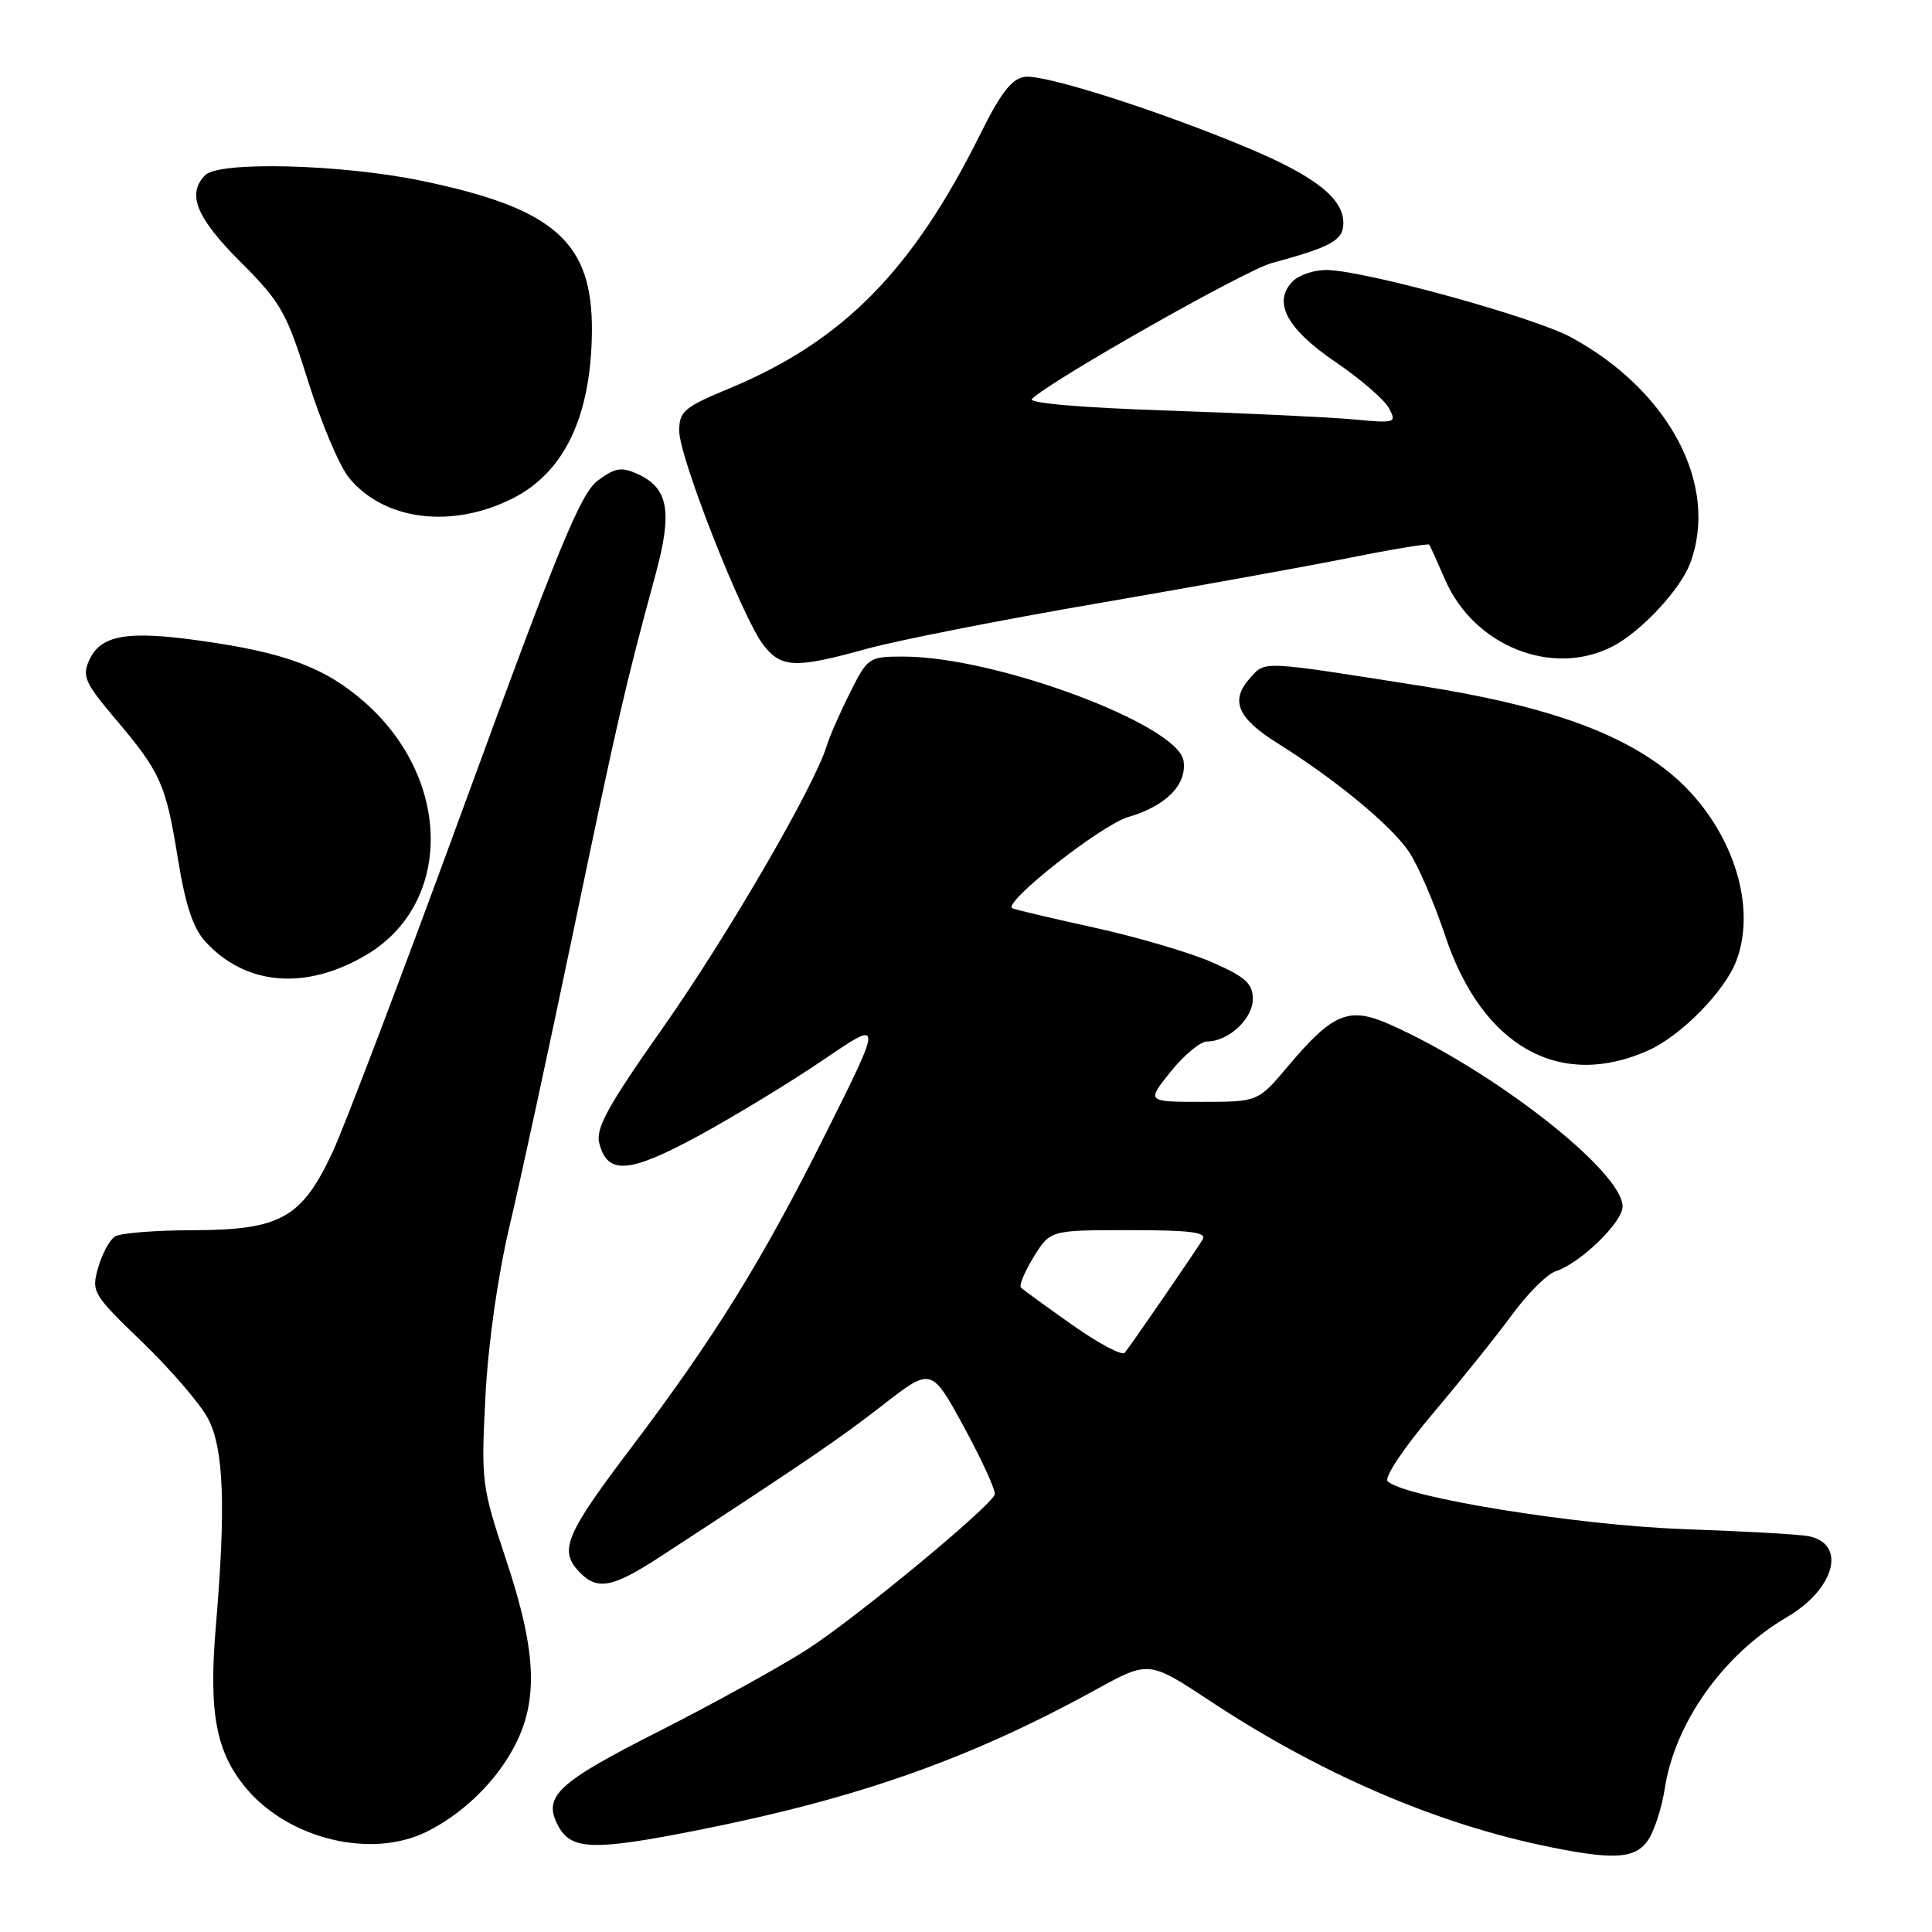 <?xml version="1.0" encoding="UTF-8" standalone="no"?>
<!DOCTYPE svg PUBLIC "-//W3C//DTD SVG 1.1//EN" "http://www.w3.org/Graphics/SVG/1.1/DTD/svg11.dtd" >
<svg xmlns="http://www.w3.org/2000/svg" xmlns:xlink="http://www.w3.org/1999/xlink" version="1.1" viewBox="0 0 256 256">
 <g >
 <path fill="currentColor"
d=" M 218.43 243.75 C 219.24 242.51 220.21 239.47 220.59 237.00 C 221.93 228.25 228.37 219.21 236.74 214.30 C 243.14 210.56 244.74 204.58 239.64 203.55 C 238.46 203.31 230.97 202.89 223.00 202.61 C 208.96 202.11 185.99 198.39 183.87 196.27 C 183.39 195.79 185.97 191.90 189.75 187.43 C 193.46 183.04 198.21 177.13 200.30 174.28 C 202.38 171.43 205.00 168.82 206.11 168.46 C 209.34 167.44 215.00 161.97 215.00 159.87 C 215.00 155.22 197.84 141.81 184.13 135.73 C 178.74 133.35 176.63 134.21 170.69 141.25 C 166.69 146.00 166.69 146.00 159.30 146.00 C 151.91 146.00 151.91 146.00 155.12 142.00 C 156.89 139.80 159.06 138.00 159.94 138.00 C 162.77 138.00 166.00 135.01 166.00 132.39 C 166.00 130.33 165.06 129.47 160.69 127.54 C 157.77 126.25 150.68 124.16 144.94 122.90 C 139.20 121.64 134.33 120.49 134.12 120.34 C 132.94 119.52 145.90 109.33 149.48 108.27 C 154.51 106.79 157.28 103.99 156.83 100.83 C 156.15 96.03 131.94 87.00 119.72 87.00 C 115.13 87.00 114.98 87.10 112.65 91.75 C 111.33 94.36 109.92 97.58 109.52 98.90 C 107.83 104.34 96.31 124.14 87.85 136.16 C 80.59 146.47 78.91 149.50 79.40 151.44 C 80.47 155.74 83.35 155.51 92.71 150.42 C 97.48 147.81 104.89 143.30 109.18 140.38 C 116.98 135.07 116.98 135.07 109.37 150.28 C 101.01 167.01 94.64 177.29 83.58 191.90 C 75.07 203.14 74.11 205.35 76.56 208.07 C 79.06 210.83 81.01 210.50 87.64 206.17 C 107.09 193.47 111.12 190.72 116.96 186.19 C 123.42 181.16 123.42 181.16 127.77 189.16 C 130.16 193.56 131.97 197.55 131.81 198.03 C 131.22 199.68 113.46 214.36 107.00 218.53 C 103.42 220.83 94.56 225.73 87.30 229.41 C 73.76 236.27 71.88 238.04 73.97 241.95 C 75.69 245.16 78.64 245.25 92.50 242.50 C 113.74 238.28 128.52 233.06 145.22 223.88 C 152.23 220.03 152.23 220.03 160.36 225.40 C 174.55 234.78 189.63 241.36 204.00 244.45 C 213.73 246.53 216.70 246.39 218.43 243.75 Z  M 56.50 242.73 C 60.97 240.53 65.10 236.68 67.64 232.34 C 71.43 225.89 71.27 219.31 67.03 206.58 C 63.83 196.98 63.74 196.29 64.32 185.08 C 64.68 178.07 65.94 169.16 67.51 162.50 C 68.95 156.45 72.79 138.68 76.06 123.00 C 81.88 95.07 82.80 91.08 86.86 76.13 C 89.13 67.77 88.58 64.68 84.49 62.81 C 82.35 61.84 81.51 61.97 79.22 63.67 C 76.95 65.36 74.06 72.37 61.74 106.07 C 53.62 128.28 45.66 149.26 44.05 152.70 C 39.97 161.42 37.15 162.99 25.50 163.01 C 20.55 163.02 15.93 163.39 15.23 163.84 C 14.53 164.28 13.53 166.14 13.01 167.96 C 12.09 171.19 12.26 171.48 18.91 177.89 C 22.67 181.53 26.58 186.07 27.58 188.00 C 29.66 191.98 29.94 199.66 28.60 215.50 C 27.63 226.98 28.62 232.20 32.65 236.99 C 38.29 243.70 49.20 246.33 56.50 242.73 Z  M 218.51 139.14 C 222.81 137.18 228.55 131.32 230.07 127.32 C 233.10 119.35 228.88 108.14 220.45 101.77 C 213.72 96.67 203.98 93.37 188.50 90.92 C 166.93 87.52 167.71 87.55 165.66 89.82 C 162.96 92.81 163.93 95.14 169.31 98.50 C 177.01 103.32 184.33 109.37 186.69 112.86 C 187.89 114.64 190.06 119.68 191.52 124.06 C 196.40 138.70 206.74 144.48 218.51 139.14 Z  M 48.44 126.59 C 60.00 119.82 59.94 103.28 48.32 93.05 C 43.10 88.45 37.78 86.46 26.50 84.89 C 16.83 83.53 13.35 84.14 11.83 87.46 C 10.86 89.60 11.24 90.47 15.23 95.19 C 21.29 102.34 21.97 103.86 23.57 113.77 C 24.57 119.95 25.59 123.01 27.23 124.79 C 32.57 130.59 40.47 131.26 48.44 126.59 Z  M 114.89 85.96 C 118.93 84.85 132.64 82.14 145.37 79.96 C 158.09 77.77 173.15 75.05 178.84 73.91 C 184.52 72.77 189.27 71.99 189.39 72.17 C 189.51 72.35 190.46 74.46 191.50 76.85 C 195.34 85.66 205.79 89.78 213.74 85.62 C 217.48 83.66 222.64 78.12 223.94 74.68 C 227.83 64.35 221.23 51.78 208.17 44.69 C 203.29 42.04 181.16 35.93 175.92 35.78 C 174.25 35.73 172.17 36.40 171.31 37.26 C 168.58 39.99 170.47 43.56 176.99 47.99 C 180.27 50.22 183.44 52.96 184.04 54.08 C 185.09 56.04 184.93 56.10 179.32 55.57 C 176.12 55.28 165.02 54.75 154.66 54.40 C 143.36 54.03 136.19 53.41 136.73 52.87 C 139.14 50.46 164.98 35.81 168.50 34.86 C 176.46 32.70 178.00 31.84 178.00 29.55 C 178.00 26.29 174.27 23.35 165.41 19.63 C 153.62 14.68 138.36 9.81 135.78 10.18 C 134.08 10.42 132.61 12.30 129.97 17.62 C 120.95 35.81 111.74 45.17 96.75 51.42 C 90.63 53.96 90.00 54.49 90.00 57.11 C 90.00 60.60 98.42 81.99 101.17 85.49 C 103.56 88.53 105.40 88.59 114.89 85.96 Z  M 68.01 66.00 C 74.81 62.53 78.31 55.13 78.43 44.00 C 78.56 32.08 73.50 27.60 55.79 23.94 C 45.22 21.76 29.06 21.34 27.20 23.20 C 24.72 25.68 25.99 28.83 31.85 34.69 C 37.24 40.08 37.95 41.33 40.83 50.52 C 42.55 56.01 44.98 61.76 46.23 63.29 C 50.87 68.99 59.93 70.12 68.01 66.00 Z  M 142.10 175.57 C 138.64 173.13 135.57 170.90 135.29 170.62 C 135.00 170.34 135.76 168.51 136.97 166.55 C 139.16 163.00 139.16 163.00 149.64 163.00 C 157.77 163.00 159.95 163.28 159.35 164.25 C 158.18 166.15 149.76 178.39 149.03 179.25 C 148.68 179.67 145.56 178.01 142.10 175.57 Z "/>
</g>
</svg>